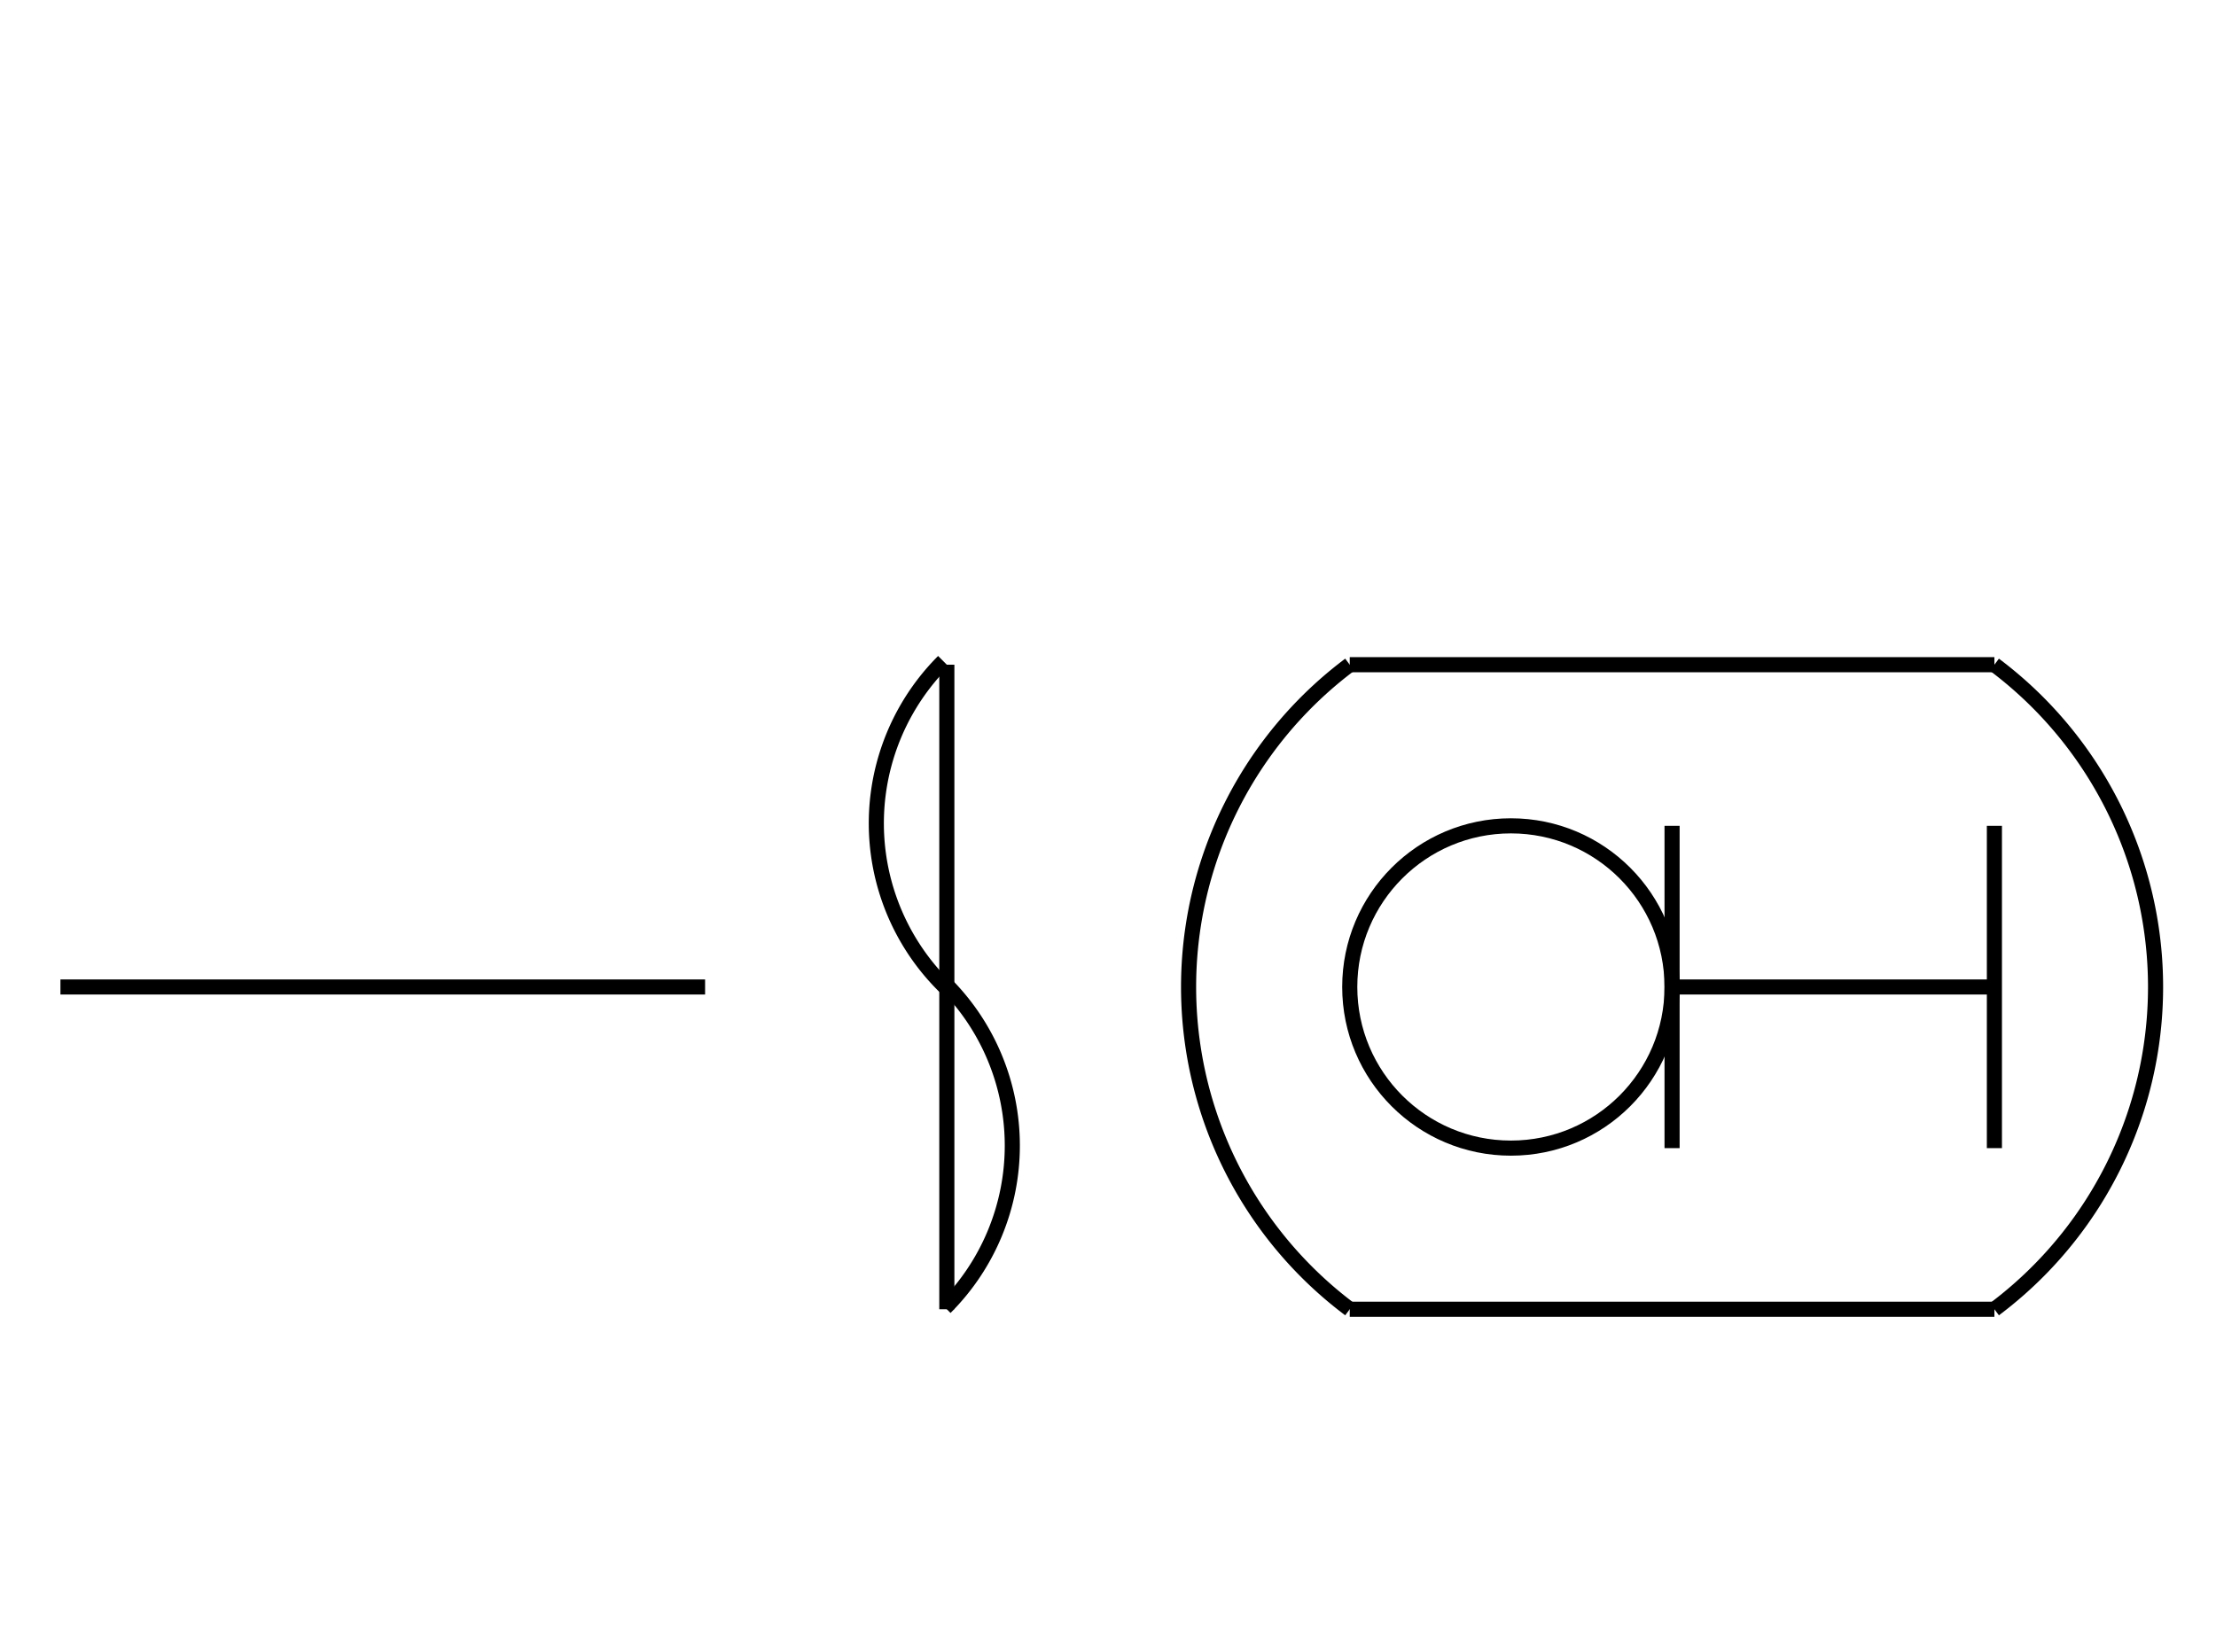 <?xml version="1.0" encoding="UTF-8" standalone="no"?>
<!DOCTYPE svg PUBLIC "-//W3C//DTD SVG 1.0//EN" "http://www.w3.org/TR/2001/REC-SVG-20010904/DTD/svg10.dtd">
<svg xmlns="http://www.w3.org/2000/svg" width="440" height="328">
<style type="text/css">
.brush0 { fill: rgb(255,255,255); }
.pen0 { stroke: rgb(0,0,0); stroke-width: 1; stroke-linejoin: round; }
.font0 { font-size: 11px; font-family: "MS Sans Serif"; }
.pen1 { stroke: rgb(0,0,0); stroke-width: 7; stroke-linejoin: round; }
.brush1 { fill: none; }
.font1 { font-weight: bold; font-size: 16px; font-family: System, sans-serif; }
</style>
<g>
<line stroke="#000" stroke-width="3" stroke-linejoin="round" fill="none" x1="12" x2="140" y1="196" y2="196"/>
<line stroke="#000" stroke-width="3" stroke-linejoin="round" fill="none" x1="188" x2="188" y1="132" y2="260"/>
<path stroke="#000" stroke-width="3" stroke-linejoin="round" d="M 187.327,131.327 A 45.5,45.5 0 0 0 187.833,196.172" fill="none"/>
<path stroke="#000" stroke-width="3" stroke-linejoin="round" d="M 187.673,259.673 A 45.5,45.5 0 0 0 187.673,195.327" fill="none"/>
<path stroke="#000" stroke-width="3" stroke-linejoin="round" d="M 268.0,132.0 A 80.0,80.0 0 0 0 268.0,260.0" fill="none"/>
<line stroke="#000" stroke-width="3" stroke-linejoin="round" fill="none" x1="268" x2="396" y1="132" y2="132"/>
<line stroke="#000" stroke-width="3" stroke-linejoin="round" fill="none" x1="268" x2="396" y1="260" y2="260"/>
<line stroke="#000" stroke-width="3" stroke-linejoin="round" fill="none" x1="332" x2="332" y1="164" y2="228"/>
<line stroke="#000" stroke-width="3" stroke-linejoin="round" fill="none" x1="332" x2="396" y1="196" y2="196"/>
<line stroke="#000" stroke-width="3" stroke-linejoin="round" fill="none" x1="396" x2="396" y1="164" y2="228"/>
<circle stroke="#000" stroke-width="3" stroke-linejoin="round" cx="300.0" cy="196.0" fill="none" r="32.0"/>
<path stroke="#000" stroke-width="3" stroke-linejoin="round" d="M 396.0,260.0 A 80.0,80.0 0 0 0 396.0,132.0" fill="none"/>
</g>
</svg>
